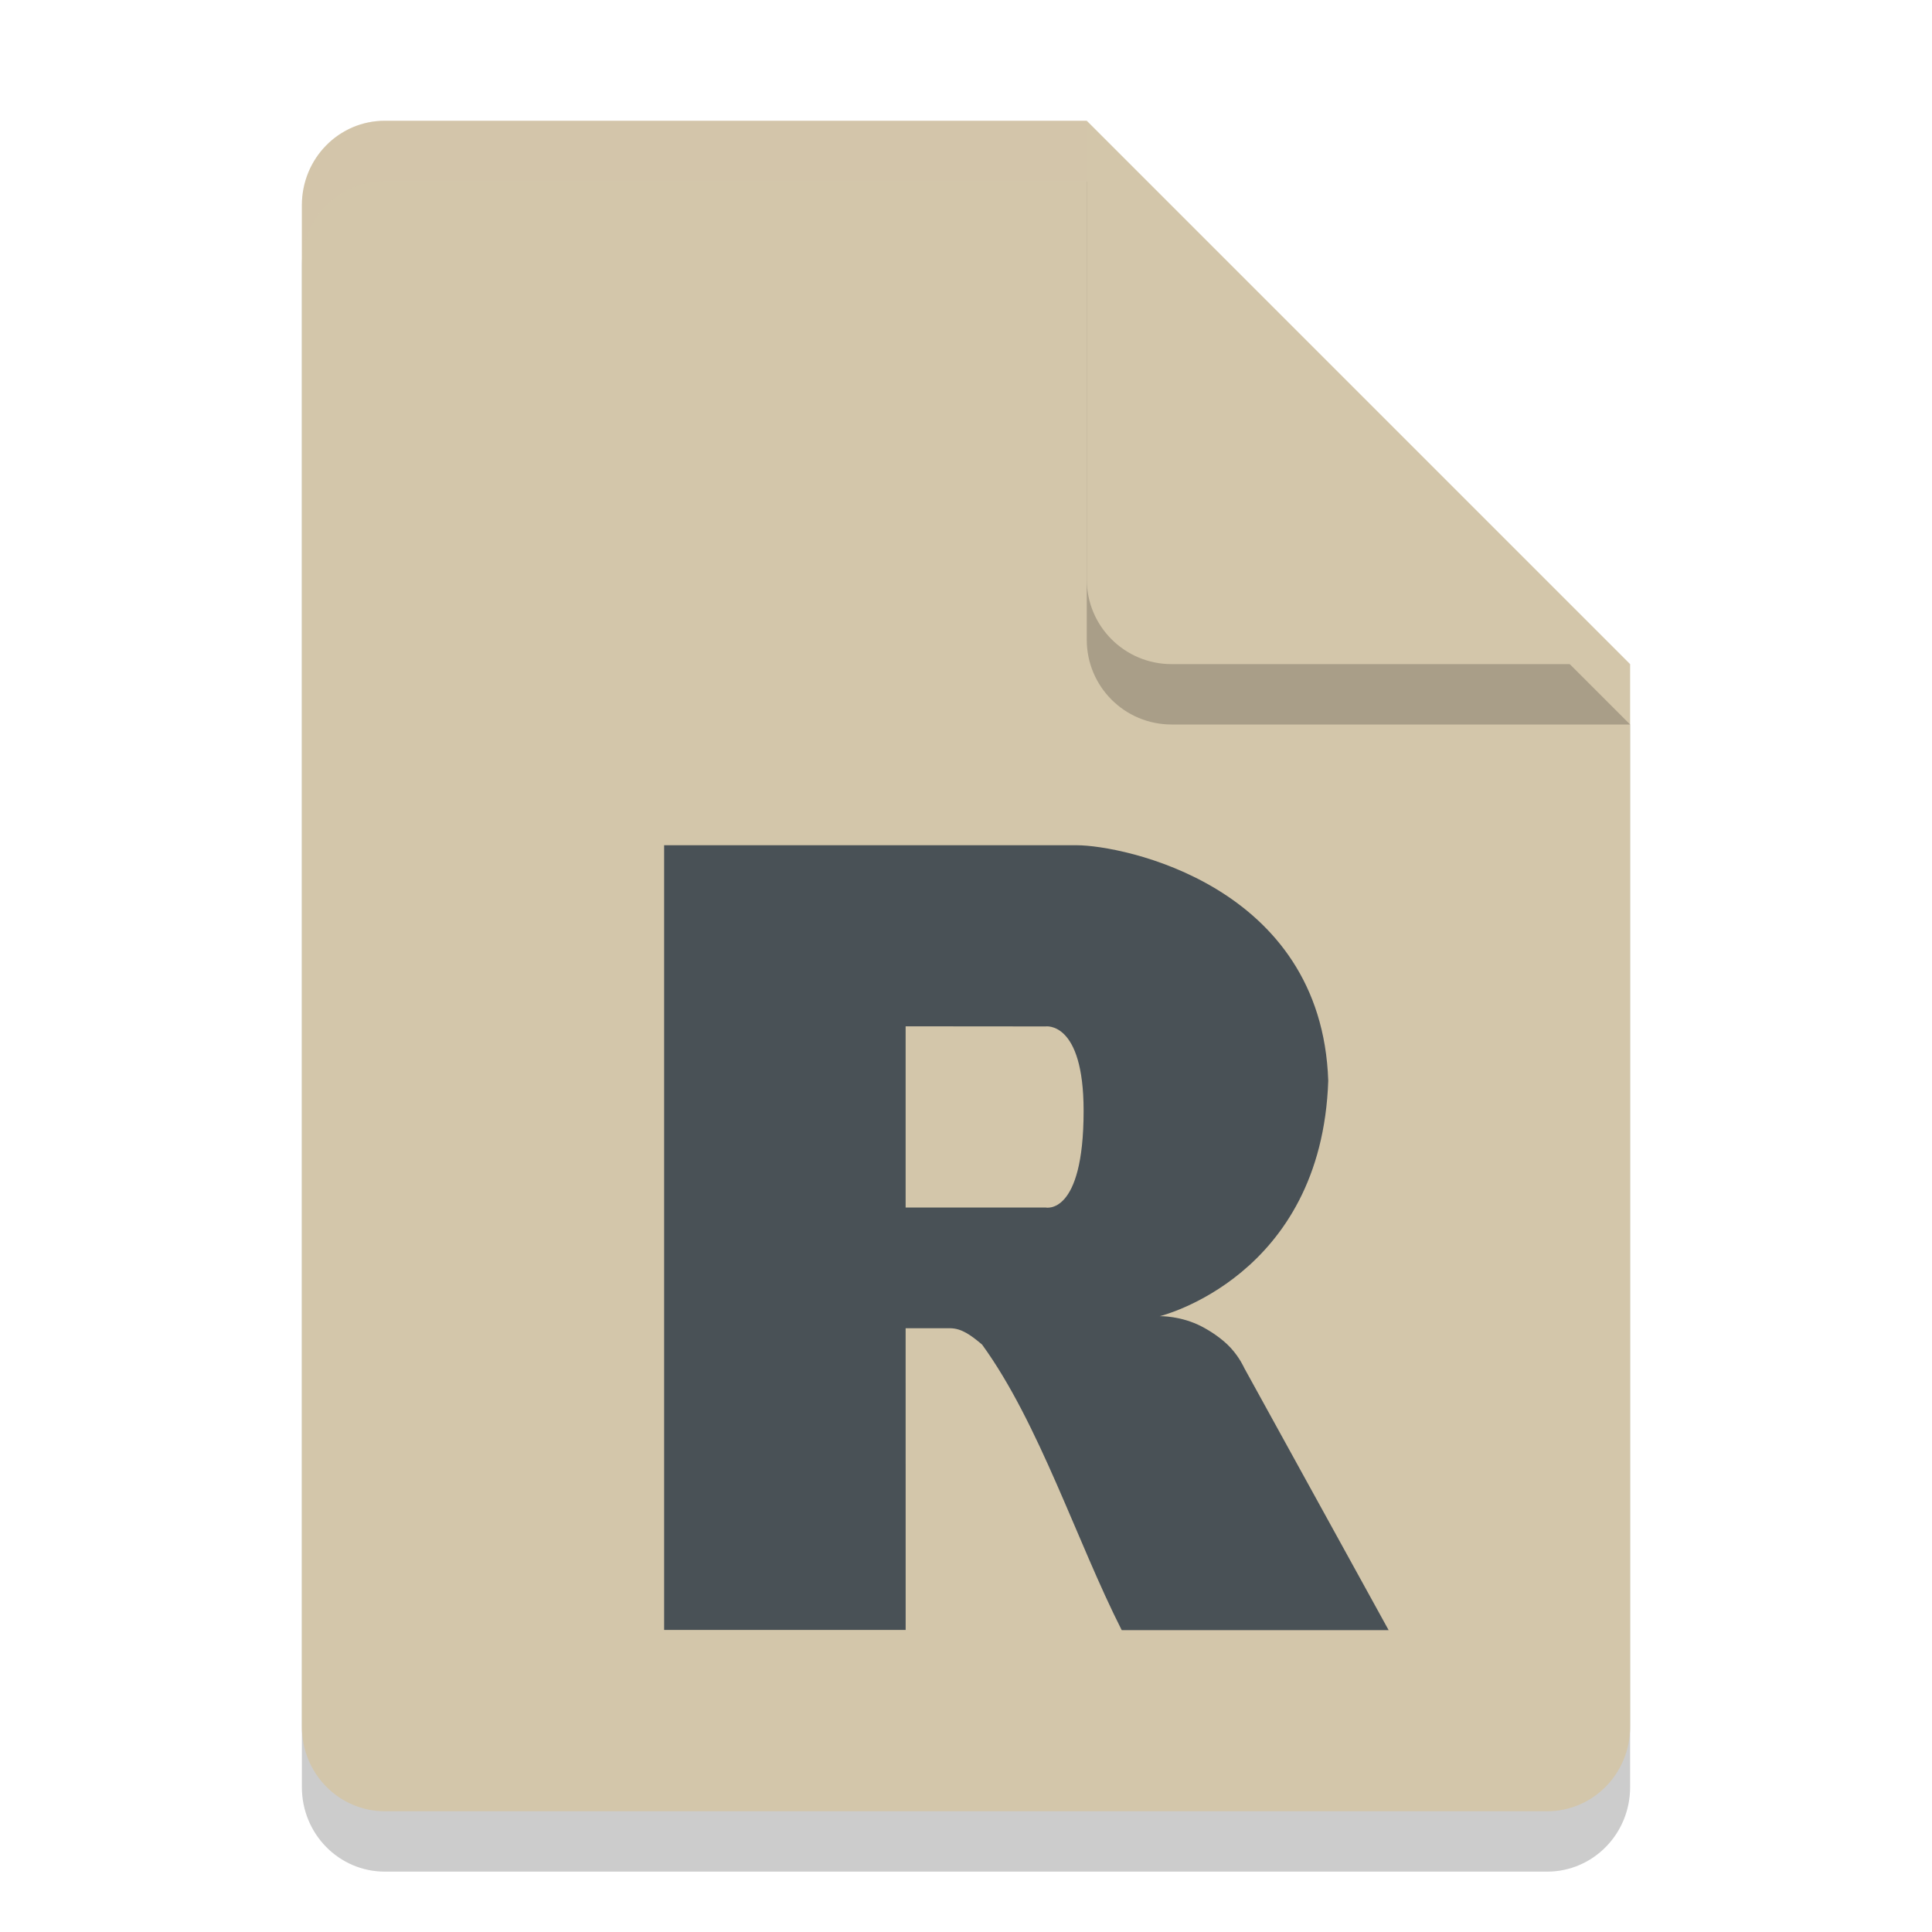 <svg xmlns="http://www.w3.org/2000/svg" width="32" height="32" version="1.1">
 <path style="opacity:0.2" d="M 6.375,3 C 5.613,3 5,3.624 5,4.4 V 29.6 C 5,30.375 5.613,31 6.375,31 h 19.25 C 26.386,31 27,30.375 27,29.6 V 12 L 20,10 18,3 Z"/>
 <path style="fill:#d3c6aa" d="M 6.375,2 C 5.613,2 5,2.624 5,3.4 V 28.6 C 5,29.375 5.613,30 6.375,30 h 19.25 C 26.386,30 27,29.375 27,28.6 V 11 L 20,9 18,2 Z"/>
 <path style="opacity:0.2" d="M 27,12 18,3 v 7.594 C 18,11.373 18.628,12 19.406,12 Z"/>
 <path style="fill:#d3c6aa" d="M 27,11 18,2 V 9.594 C 18,10.373 18.628,11 19.406,11 Z"/>
 <path style="opacity:0.2;fill:#d3c6aa" d="M 6.375,2 C 5.613,2 5,2.625 5,3.4 v 1 C 5,3.625 5.613,3 6.375,3 H 18 V 2 Z"/>
 <path style="fill:#495156;fill-rule:evenodd" d="m 19.21,21.8 c 0,0 0.349,-0.01 0.698,0.173 0.121,0.063 0.33,0.191 0.481,0.357 0.148,0.163 0.22,0.329 0.22,0.329 L 23,27 H 18.579 C 17.839,25.542 17.21,23.568 16.266,22.27 16.079,22.112 15.923,22 15.737,22 h -0.737 l 5.47e-4,4.997 H 11 V 14 h 6.837 c 0.741,0 4.053,0.65 4.163,3.9 -0.11,3.25 -2.79,3.9 -2.79,3.9 z M 15,16.999 V 20 h 2.316 c 0,0 0.632,0.15 0.632,-1.602 0,-1.498 -0.632,-1.397 -0.632,-1.397 z"/>
</svg>
